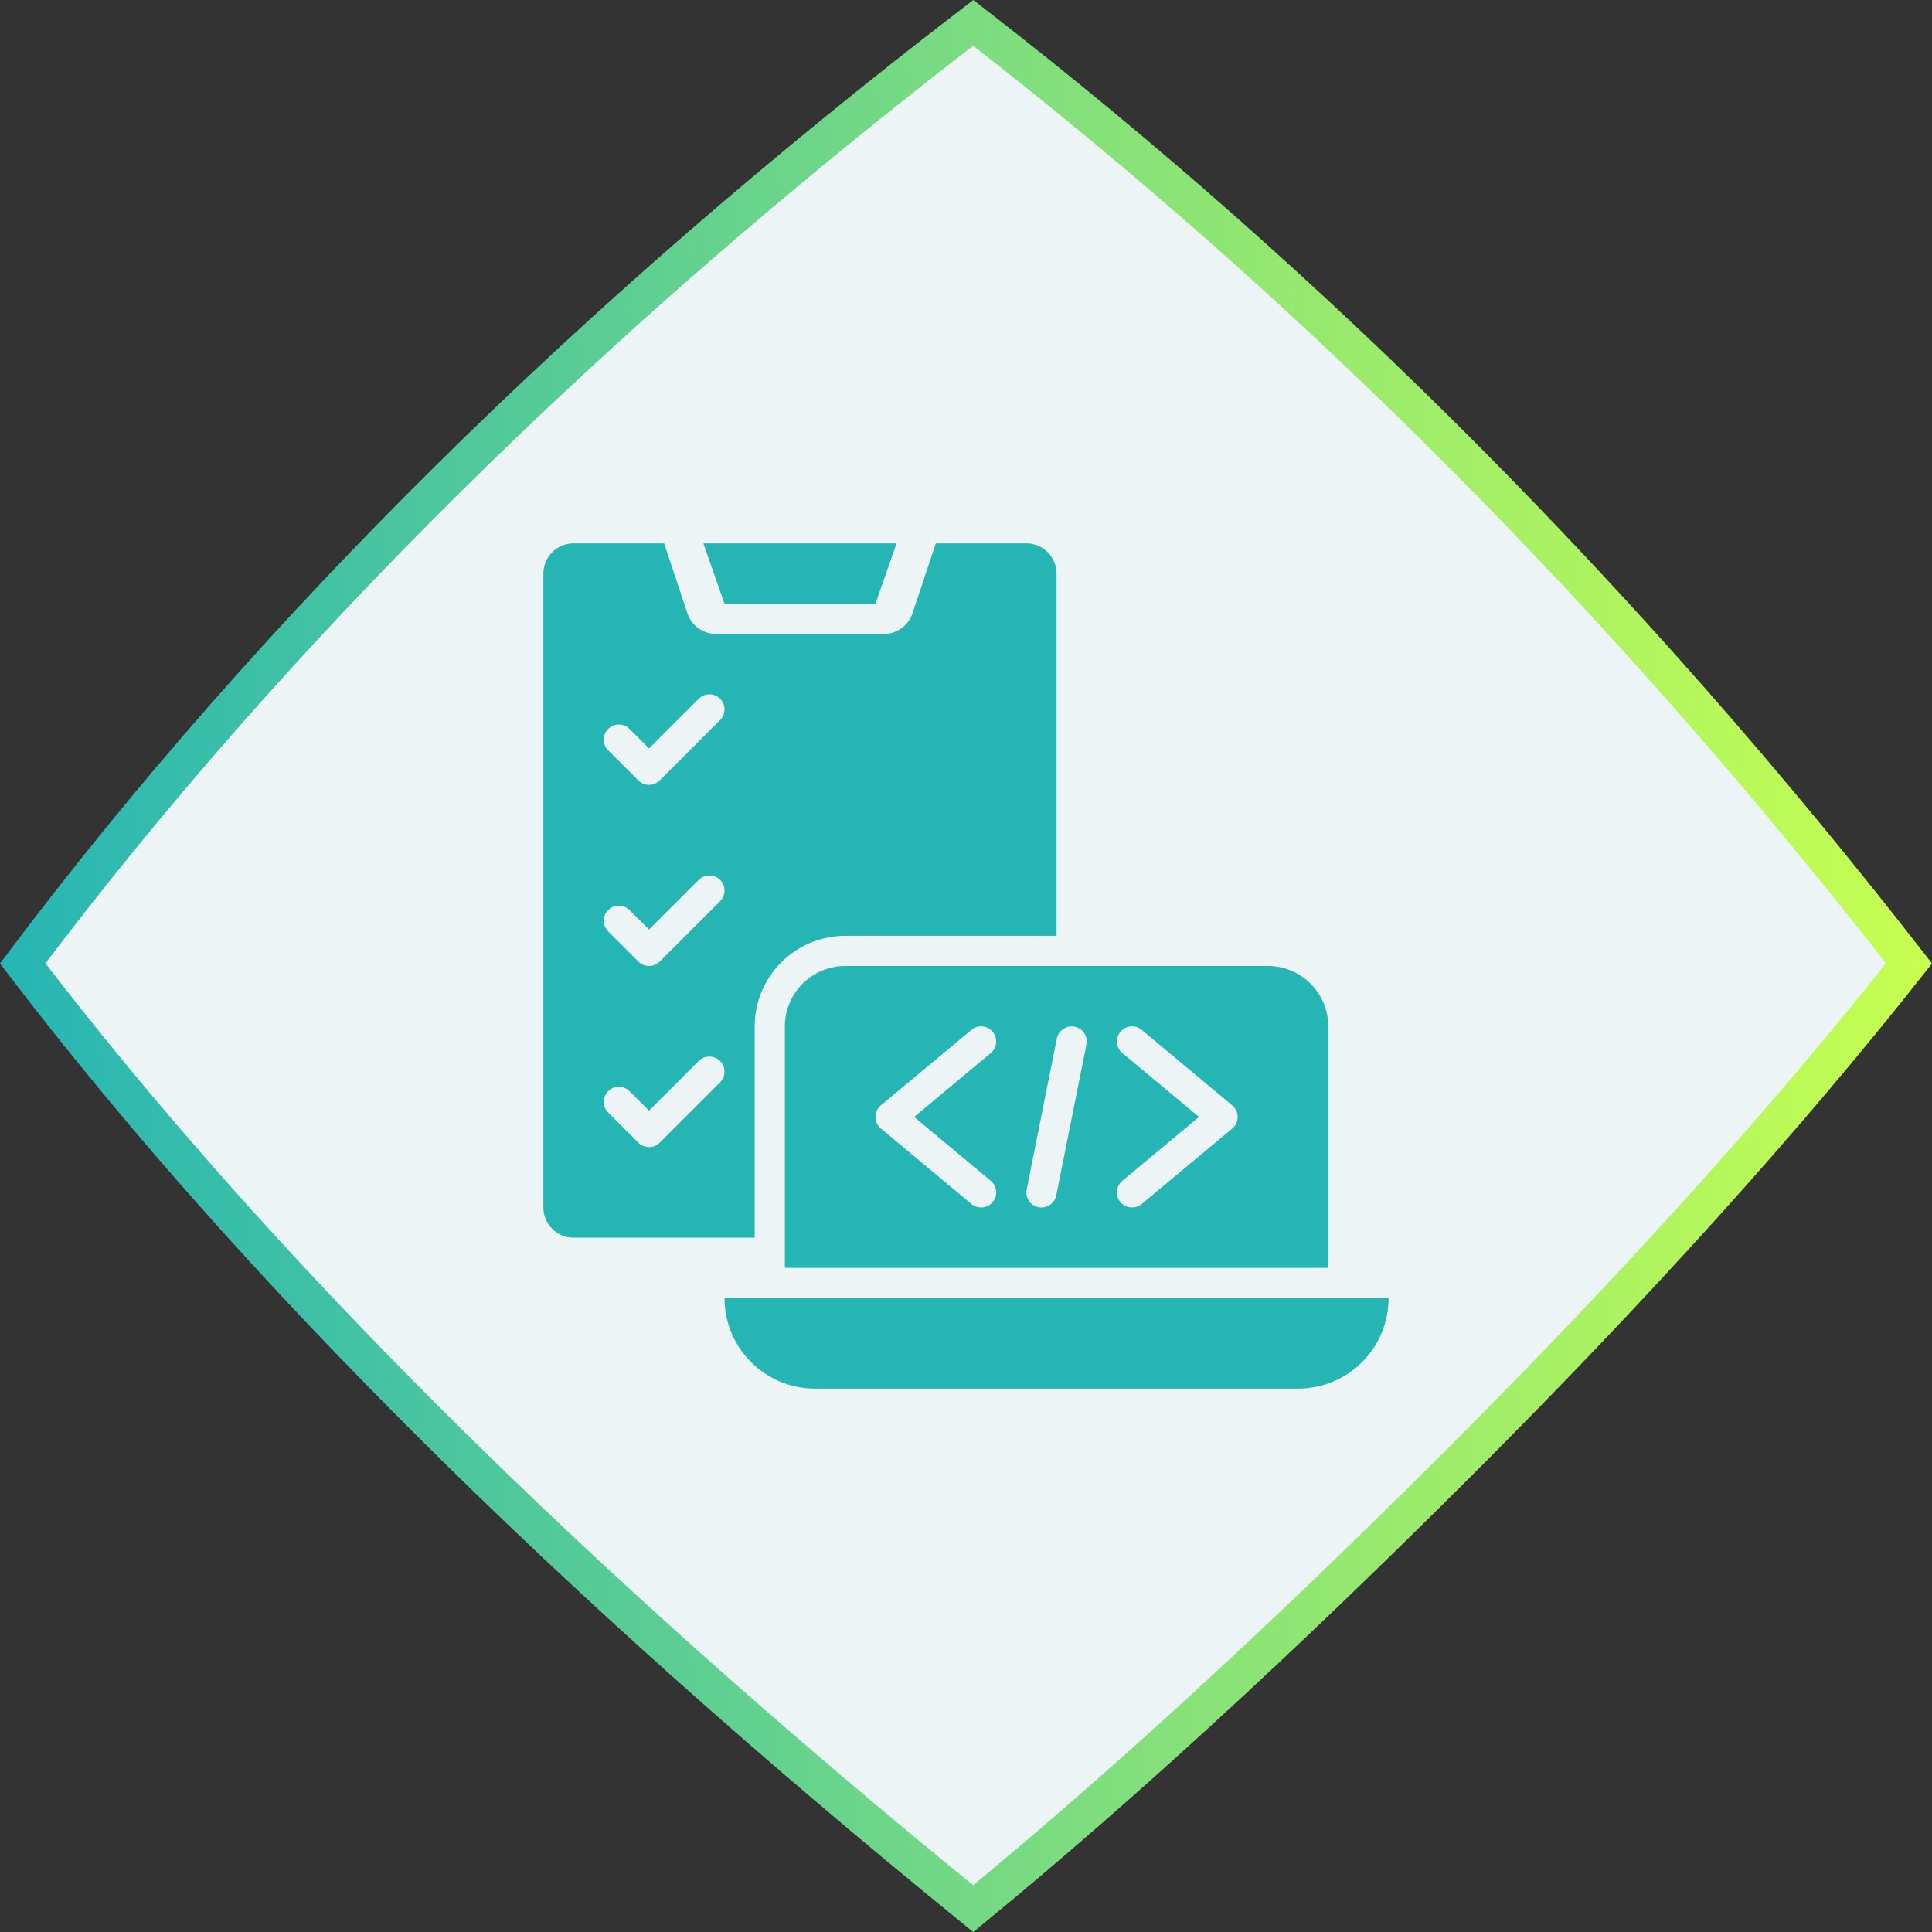 <svg width="80" height="80" viewBox="0 0 80 80" fill="none" xmlns="http://www.w3.org/2000/svg">
<rect x="0" y="0" width="80" height="80" fill="#333333" stroke="none"/>
<path d="M40.298 79.033C23.645 65.504 10.531 52.457 0.94 39.893C11.301 26.127 24.418 13.143 40.299 0.946C54.49 11.939 67.406 24.92 79.048 39.893C73.926 46.379 67.719 53.269 60.422 60.56C53.137 67.841 46.429 73.997 40.298 79.033Z" fill="#ECF4F5" stroke="url(#paint0_linear_4574_25000)" stroke-width="1.5"/>
<path d="M53.75 57.5H33.75C31.679 57.5 30 55.821 30 53.75L57.5 53.75C57.5 55.821 55.821 57.5 53.75 57.5Z" fill="#26B5B5"/>
<path d="M52.5 40H35C33.619 40 32.5 41.119 32.5 42.5V52.5H55V42.5C55 41.119 53.881 40 52.5 40ZM41.025 48.895C41.29 49.116 41.326 49.511 41.105 49.775C40.981 49.923 40.804 50 40.624 50C40.483 50 40.342 49.952 40.225 49.855L36.475 46.73C36.332 46.611 36.25 46.435 36.25 46.25C36.25 46.065 36.332 45.889 36.475 45.77L40.225 42.645C40.491 42.423 40.885 42.46 41.105 42.725C41.326 42.989 41.29 43.384 41.025 43.605L37.852 46.25L41.025 48.895ZM43.738 49.497C43.678 49.795 43.418 50 43.126 50C43.085 50 43.043 49.996 43.003 49.988C42.664 49.921 42.444 49.591 42.512 49.253L43.762 43.003C43.831 42.662 44.176 42.443 44.497 42.512C44.837 42.579 45.056 42.909 44.988 43.247L43.738 49.497ZM51.025 46.73L47.275 49.855C47.158 49.953 47.017 50 46.876 50C46.696 50 46.519 49.923 46.395 49.776C46.174 49.511 46.21 49.117 46.474 48.896L49.648 46.25L46.474 43.605C46.21 43.384 46.174 42.99 46.395 42.725C46.615 42.46 47.009 42.423 47.275 42.646L51.025 45.771C51.167 45.889 51.25 46.065 51.25 46.25C51.25 46.436 51.167 46.612 51.025 46.73Z" fill="#26B5B5"/>
<path d="M29.125 22.5H37.125L36.25 25H30L29.125 22.5Z" fill="#26B5B5"/>
<path d="M42.5 22.5H38.75L37.785 25.395C37.615 25.906 37.137 26.25 36.599 26.25H29.651C29.113 26.25 28.635 25.906 28.465 25.395L27.5 22.5H23.75C23.06 22.5 22.5 23.06 22.5 23.75V50C22.5 50.69 23.06 51.25 23.75 51.25H31.25V42.5C31.25 40.432 32.932 38.75 35 38.75H43.75V23.75C43.75 23.06 43.19 22.5 42.5 22.5ZM29.817 44.817L27.317 47.317C27.195 47.439 27.035 47.5 26.875 47.5C26.715 47.5 26.555 47.439 26.433 47.317L25.183 46.067C24.939 45.823 24.939 45.427 25.183 45.183C25.427 44.939 25.823 44.939 26.067 45.183L26.875 45.991L28.933 43.933C29.177 43.689 29.573 43.689 29.817 43.933C30.061 44.177 30.061 44.573 29.817 44.817ZM29.817 37.317L27.317 39.817C27.195 39.939 27.035 40 26.875 40C26.715 40 26.555 39.939 26.433 39.817L25.183 38.567C24.939 38.323 24.939 37.927 25.183 37.683C25.427 37.439 25.823 37.439 26.067 37.683L26.875 38.491L28.933 36.433C29.177 36.189 29.573 36.189 29.817 36.433C30.061 36.677 30.061 37.073 29.817 37.317ZM29.817 29.817L27.317 32.317C27.195 32.439 27.035 32.5 26.875 32.5C26.715 32.5 26.555 32.439 26.433 32.317L25.183 31.067C24.939 30.823 24.939 30.427 25.183 30.183C25.427 29.939 25.823 29.939 26.067 30.183L26.875 30.991L28.933 28.933C29.177 28.689 29.573 28.689 29.817 28.933C30.061 29.177 30.061 29.573 29.817 29.817Z" fill="#26B5B5"/>
<defs>
<linearGradient id="paint0_linear_4574_25000" x1="-1.04793e-06" y1="47.059" x2="80" y2="43.294" gradientUnits="userSpaceOnUse">
<stop stop-color="#26B5B5"/>
<stop offset="1" stop-color="#C7FF50"/>
</linearGradient>
</defs>
</svg>
